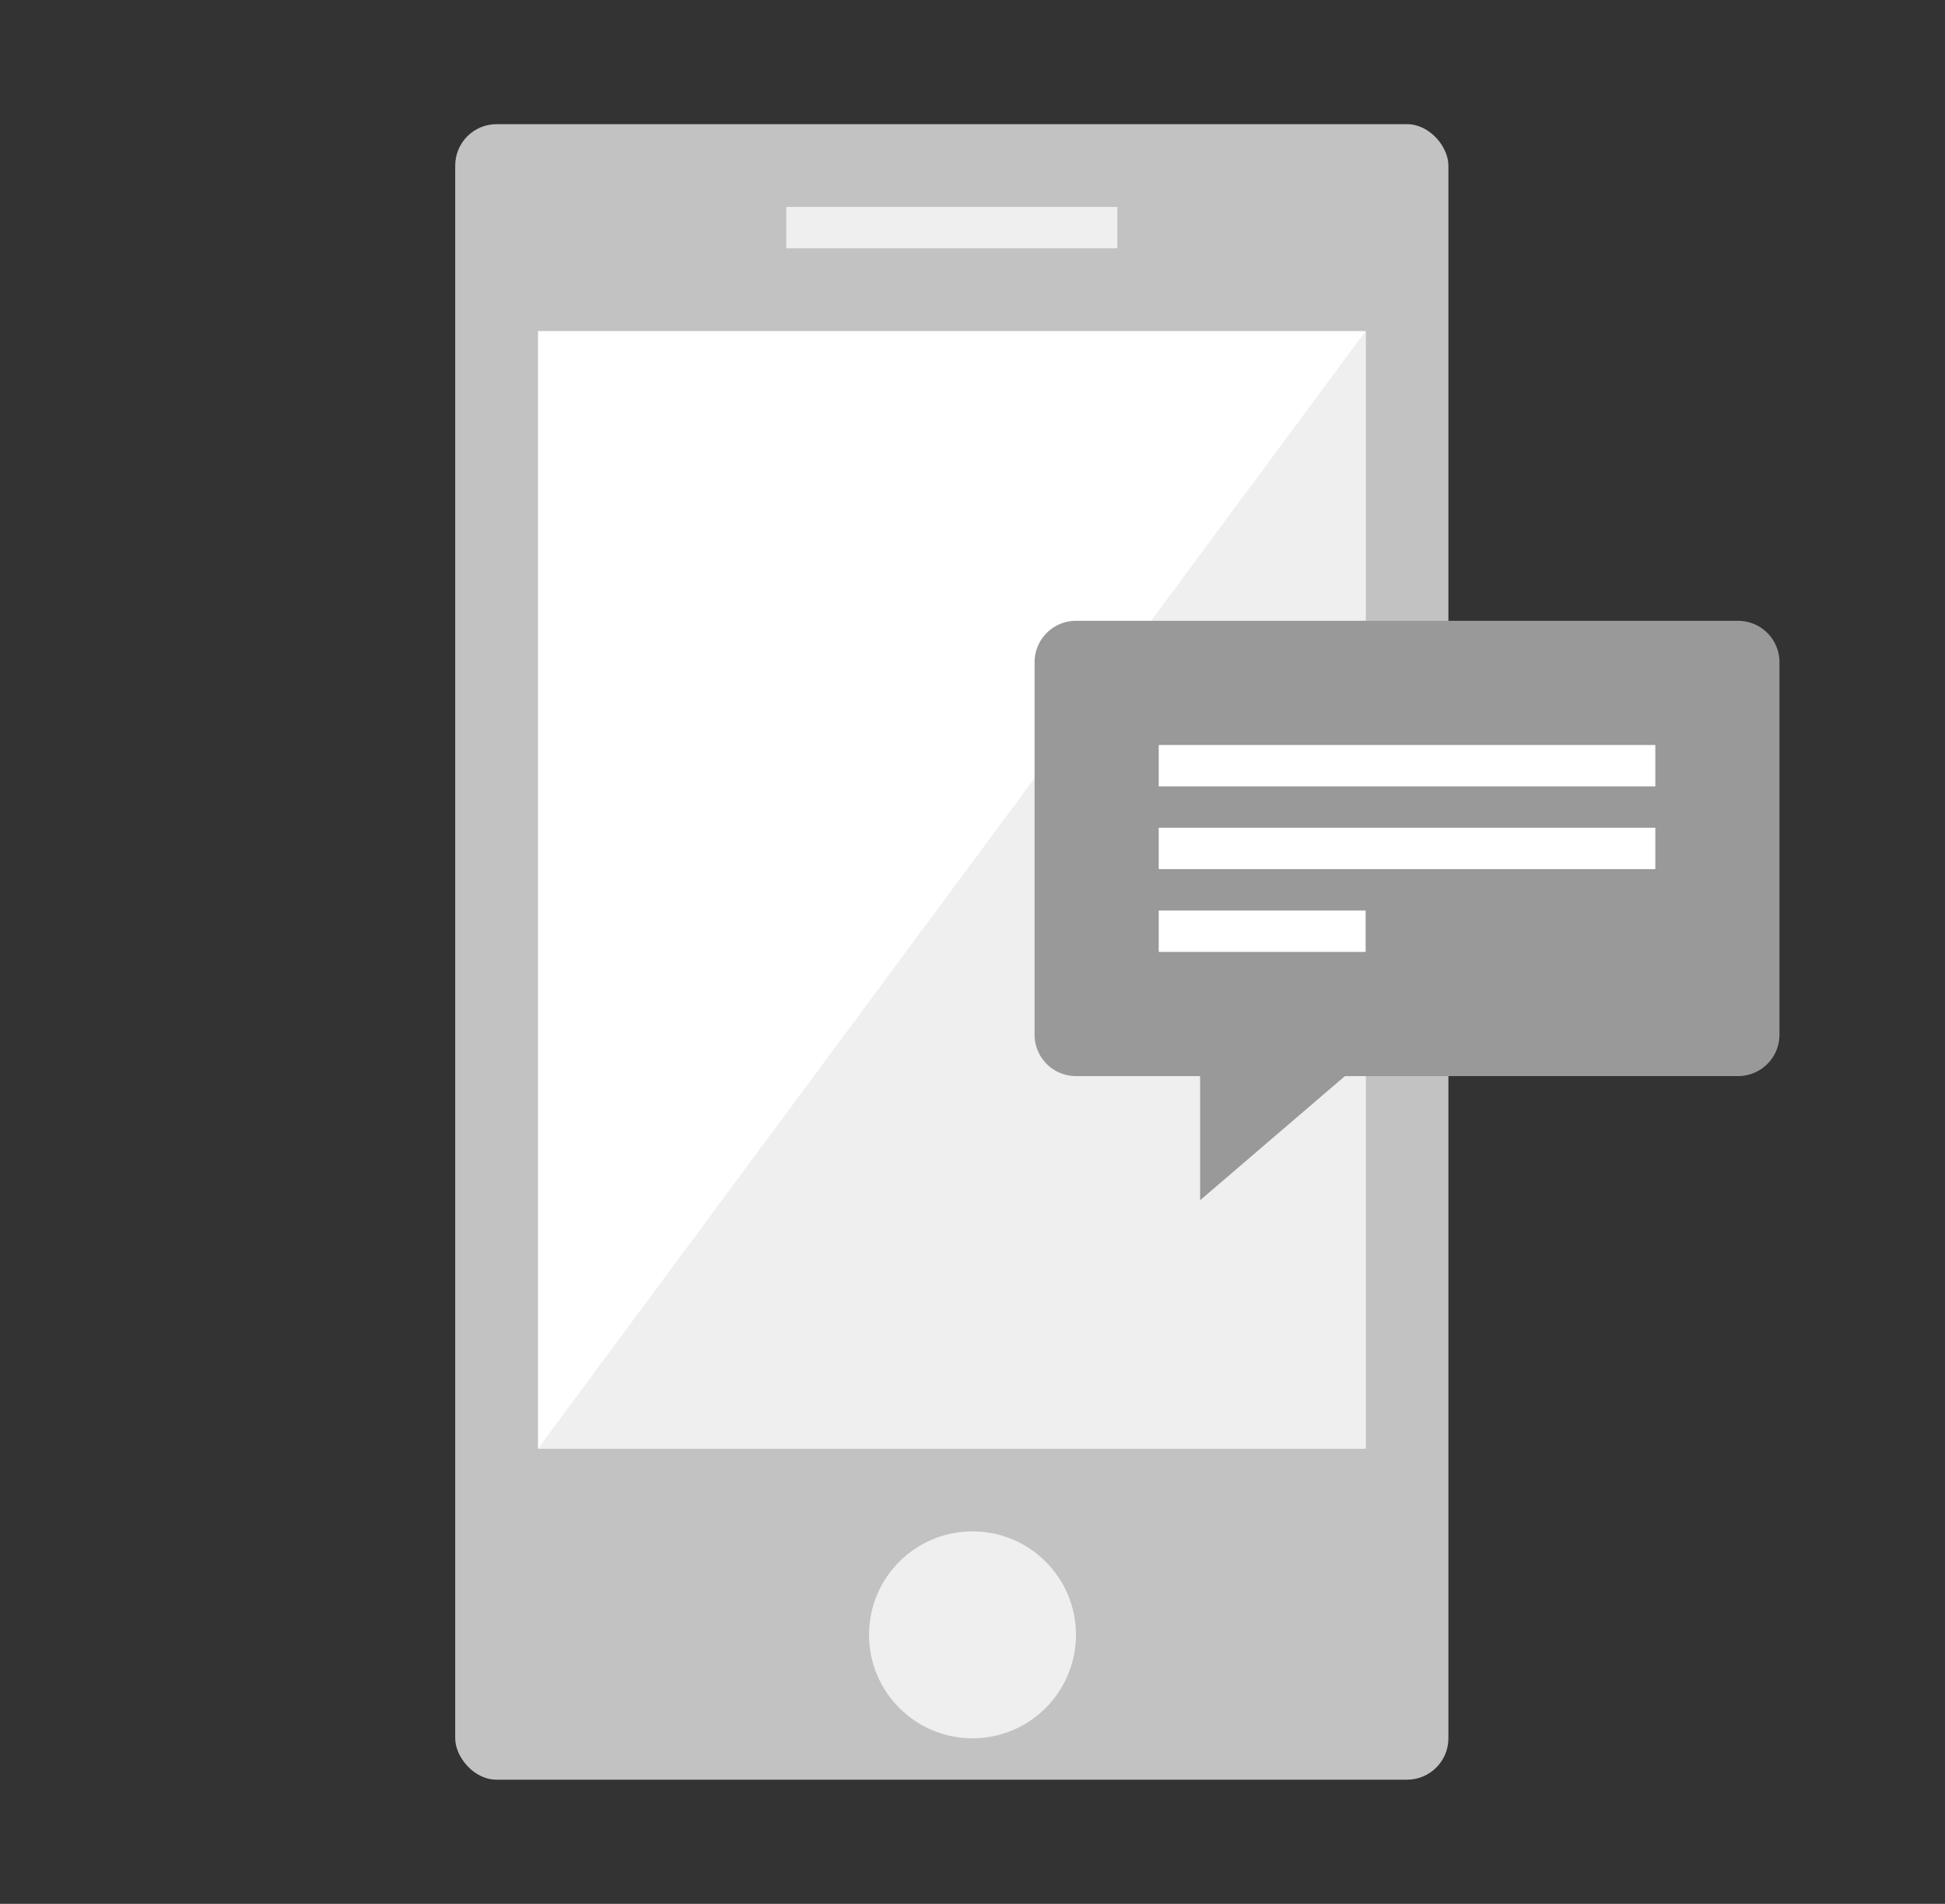 <svg width="47" height="46" xmlns="http://www.w3.org/2000/svg"><rect width="100%" height="100%" fill="#333333" stroke="none"/><g transform="translate(11 3)" fill="none" fill-rule="evenodd"><rect fill="#C2C2C2" width="24" height="40" rx="1"/><path fill="#FFF" d="M2 5h20v27H2z"/><path fill="#EFEFEF" d="M22 5v27H2z"/><path d="M21.5 23L18 26v-3h-3a1 1 0 0 1-1-1v-9a1 1 0 0 1 1-1h16a1 1 0 0 1 1 1v9a1 1 0 0 1-1 1h-9.5z" fill="#999"/><path fill="#FFF" d="M17 15h12v1H17zm0 2h12v1H17zm0 2h5v1h-5z"/><path fill="#EFEFEF" d="M8 3h8V2H8z"/><circle fill="#EFEFEF" cx="12.5" cy="36.5" r="2.5"/></g></svg>